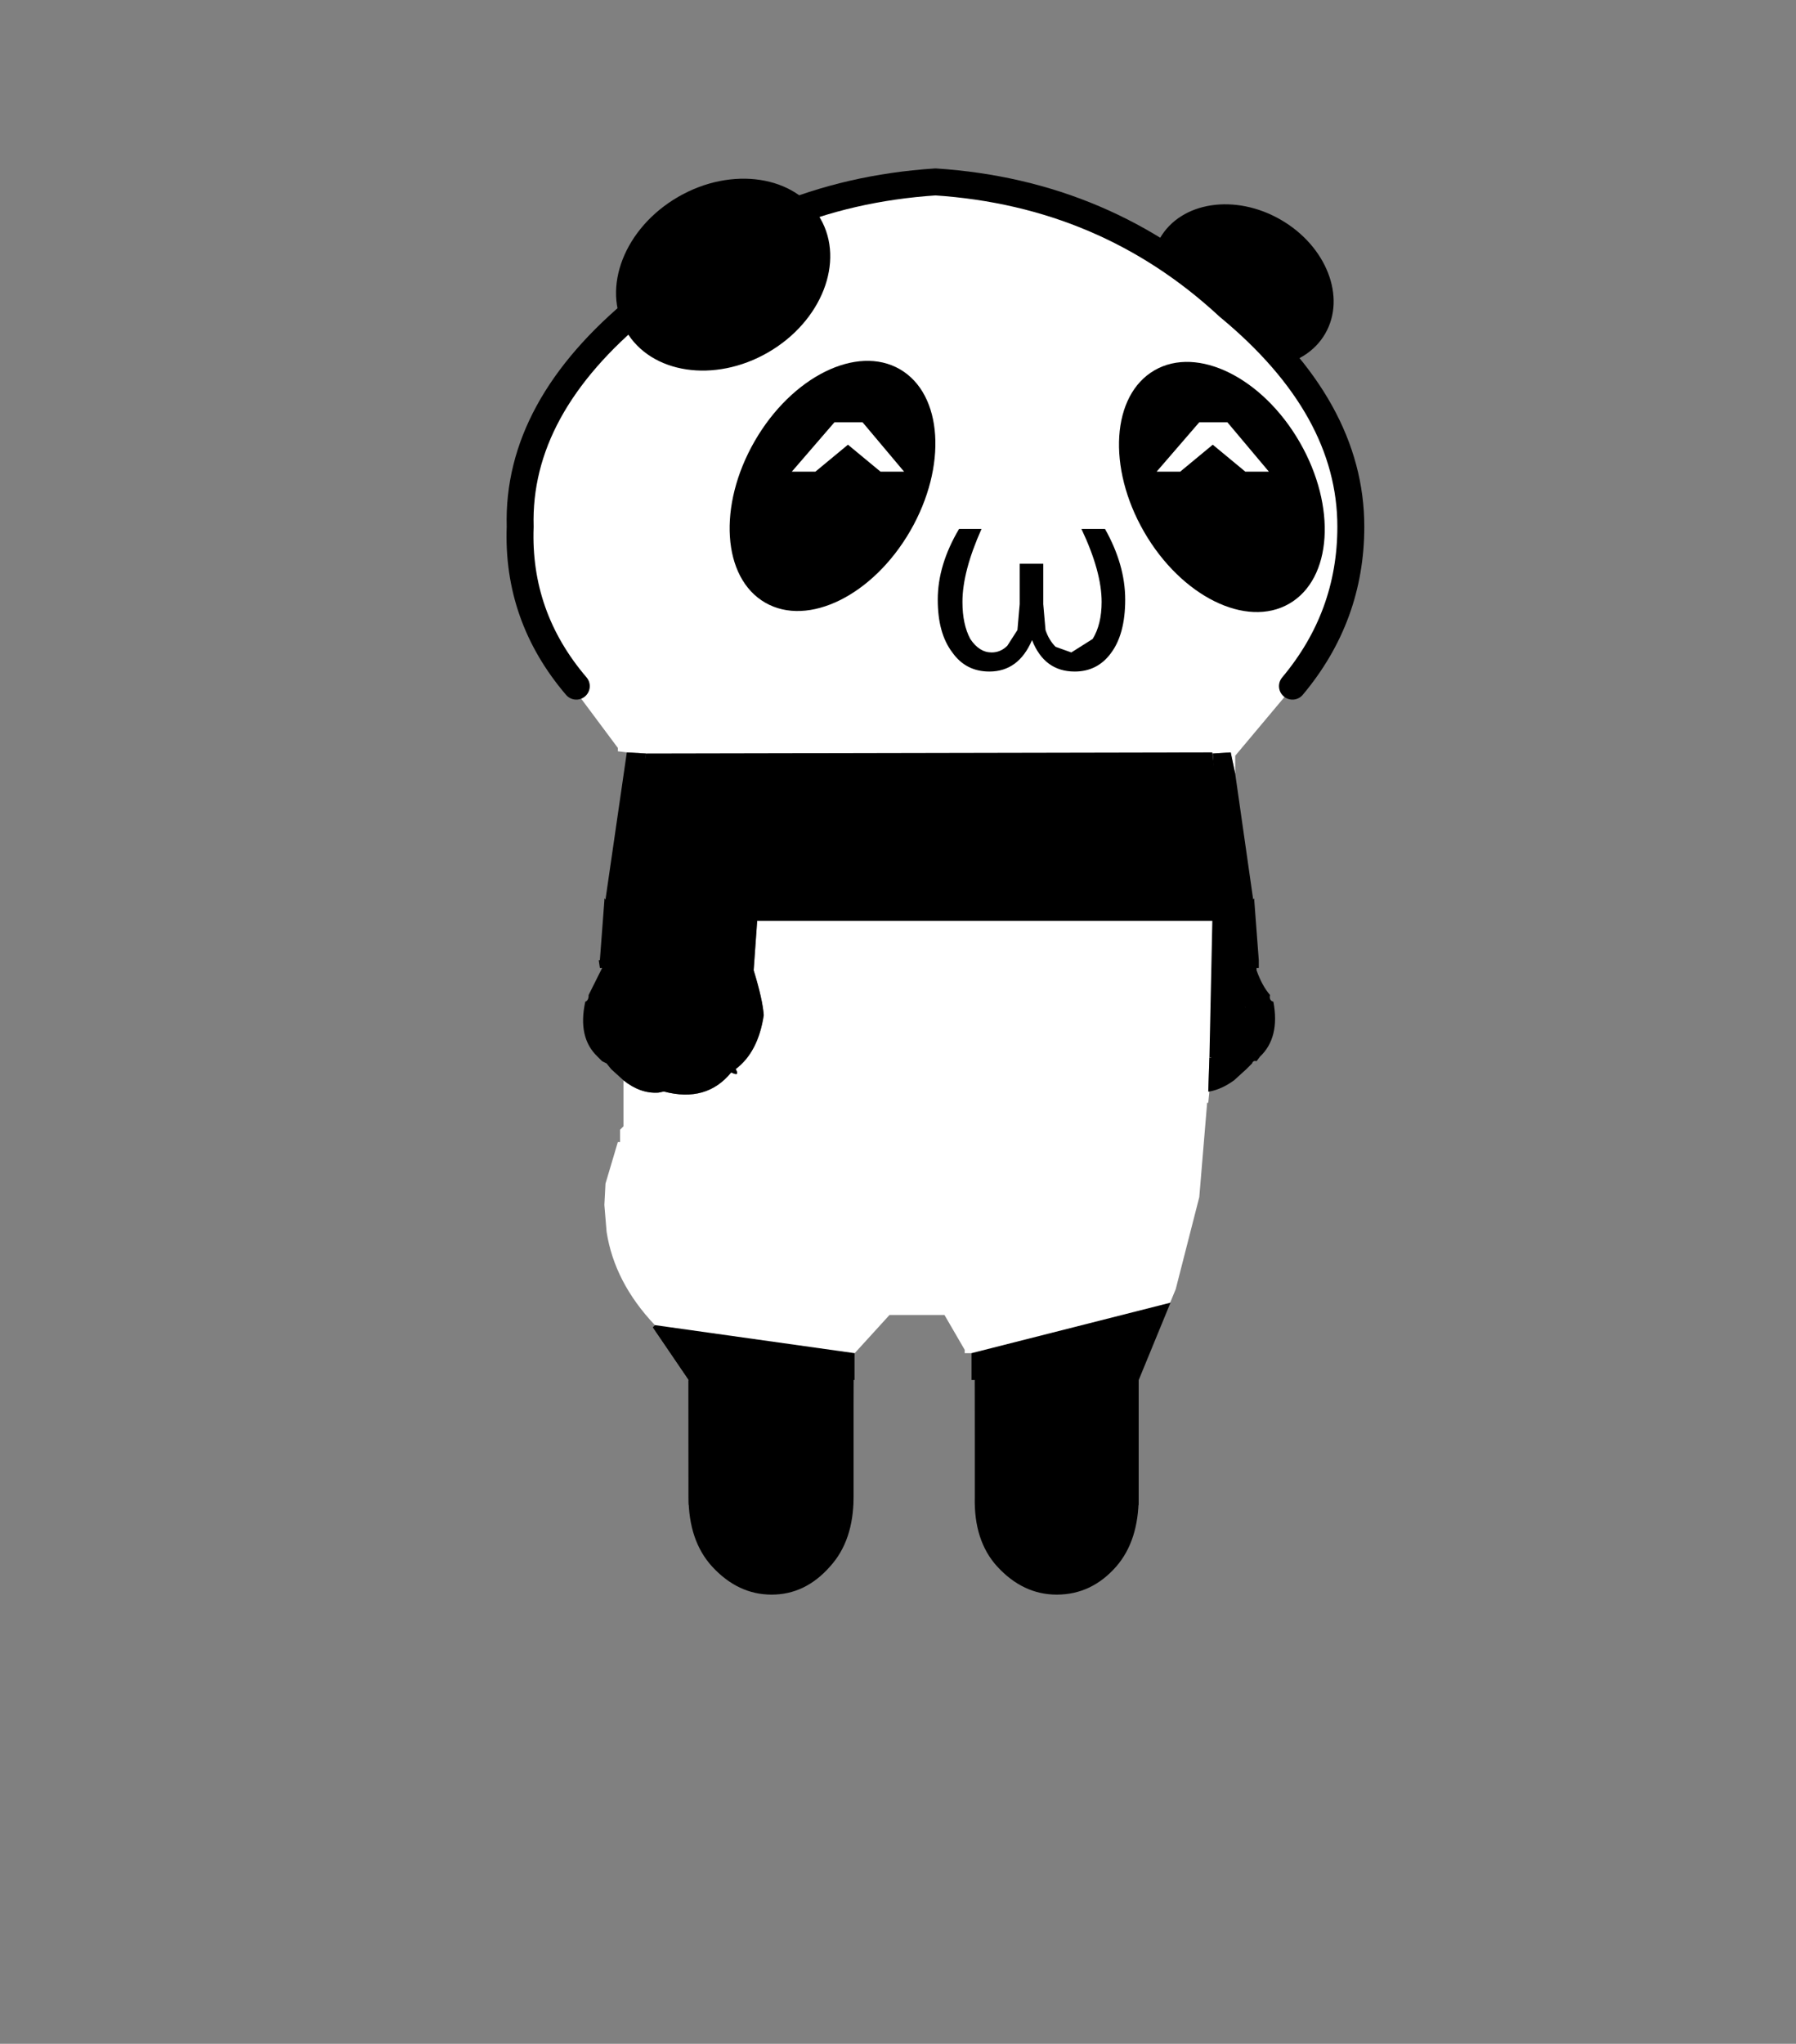 <?xml version="1.0" encoding="UTF-8" standalone="no"?>
<svg
   xmlns:dc="http://purl.org/dc/elements/1.1/"
   xmlns:cc="http://creativecommons.org/ns#"
   xmlns:rdf="http://www.w3.org/1999/02/22-rdf-syntax-ns#"
   xmlns:svg="http://www.w3.org/2000/svg"
   xmlns="http://www.w3.org/2000/svg"
   xmlns:xlink="http://www.w3.org/1999/xlink"
   xmlns:sodipodi="http://sodipodi.sourceforge.net/DTD/sodipodi-0.dtd"
   xmlns:inkscape="http://www.inkscape.org/namespaces/inkscape"
   height="182"
   width="160"
   version="1.1"
   id="svg23"
   sodipodi:docname="front-standing.svg"
   inkscape:version="0.92.3 (2405546, 2018-03-11)">
  <rect width="100%" height="100%" fill="#808080" stroke="none"/>
  <sodipodi:namedview
     pagecolor="#ffffff"
     bordercolor="#666666"
     borderopacity="1"
     objecttolerance="10"
     gridtolerance="10"
     guidetolerance="10"
     inkscape:pageopacity="0"
     inkscape:pageshadow="2"
     inkscape:window-width="1920"
     inkscape:window-height="2123"
     id="namedview25"
     showgrid="true"
     inkscape:pagecheckerboard="true"
     inkscape:zoom="14.670523"
     inkscape:cx="76.932915"
     inkscape:cy="104.65864"
     inkscape:window-x="1920"
     inkscape:window-y="0"
     inkscape:window-maximized="0"
     inkscape:current-layer="g21">
    <inkscape:grid
       type="xygrid"
       id="grid837" />
  </sodipodi:namedview>
  <defs
     id="defs13">
    <path
       d="M.7-.3l1.85 2.2H1.5L.05.7-1.4 1.9h-1.05l1.9-2.2H.7"
       fill-rule="evenodd"
       transform="translate(2.45 .3)"
       id="a" />
    <use
       height="2.2"
       width="5"
       xlink:href="#a"
       id="c" />
    <g
       id="b">
      <path
         d="M-15.5-41.55q-2.65-3.1-2.5-7.1-.15-5.3 5.35-9.8Q-7.15-63.5.5-64q7.6.5 13.05 5.55 5.45 4.5 5.45 9.8 0 4-2.6 7.1h.1-.05l-2.6 3.1v.8l-.2-.95-.8.05.65 9.65h.15l.25.75.2.5.2.4-.15.45-.3.75-.2.35-.9.7h-.05l-.05 1.5h.05l-.05.5h-.05l-.35 4.2-1.05 4.1-1.65 4v.05H8.4v5.2Q8.35-4.1 7.6-3.2q-.65.75-1.7.75-1 0-1.7-.75-.8-.9-.8-2.25v-5.2H2.1v-1.2h-.3V-12l-.9-1.55h-2.45l-1.55 1.7v1.2h-1.2v5.2q-.05 1.35-.8 2.25-.7.75-1.7.75t-1.75-.75q-.75-.9-.75-2.25v-5.2h-1.2L-12.1-13l.1-.1q-1.8-1.9-2.15-4.15l-.1-1.2.05-.95.55-1.85h.1v-.55l.15-.15V-24q.75.6 1.55.55l.25-.05q1.9.5 3-.85.4.2.2-.15 1-.75 1.25-2.4-.05-.7-.45-2l.45-6.3-1.35-.1-.5 6.45.15.05v.05h.05l.4 1.4q.15 1.45-.95 1.9-.55.9-2.1.6h-.5q-.6-.2-1.3-.85l-.2-.35-.25-.75-.15-.45.15-.4.25-.5.25-.75h.1l.7-9.65-.85-.05-.4-.05v-.15l-2.05-2.75h.2m1.75 19.65l-.05-.1.05.1m3.65-6.55h.05l-.05-.05v.05"
         fill="#fff"
         fill-rule="evenodd"
         transform="translate(18.6 64.6)"
         id="path4" />
      <path
         d="M13.85-37.65l.8 5.6.05-.05v.1l.2 2.65v.35h-.1v.1q.25.7.6 1.1-.05.25.15.3.3 1.6-.6 2.45l-.15.2q-.15-.05-.2.1l-.25.25-.55.5q-.55.4-1.1.5h-.05l.05-1.5h.05l.9-.7.2-.35.3-.75.15-.45-.2-.4-.2-.5-.25-.75h-.15l-.65-9.65.8-.05.2.95m-4.3 27v5.2q0 1.95-1 3.1Q7.45-1.1 5.9-1.1q-1.5 0-2.65-1.25-1.05-1.15-1-3.1v-5.2H3.4v5.2q0 1.35.8 2.25.7.75 1.7.75 1.05 0 1.7-.75.75-.9.8-2.25v-5.2h1.15m-12.7 0v5.2q0 1.95-1.05 3.1Q-5.3-1.1-6.8-1.1t-2.65-1.25q-1.05-1.15-1.05-3.1v-5.2h1.2v5.2q0 1.35.75 2.25.75.75 1.75.75t1.7-.75q.75-.9.8-2.25v-5.2h1.15M-13.4-24l-.55-.5-.2-.25-.2-.1-.2-.2q-.9-.85-.55-2.45.15-.05.15-.3l.55-1.1.05-.1h-.1l-.05-.35h.05l.2-2.65v-.1l.05.05.95-6.55.85.05-.7 9.65h-.1l-.25.75-.25.5-.15.4.15.45.25.75.2.35q.7.65 1.3.85h.5q1.55.3 2.1-.6 1.1-.45.95-1.9l-.4-1.4h-.05v-.05l-.15-.05.5-6.45 1.35.1-.45 6.3q.4 1.3.45 2-.25 1.65-1.25 2.4.2.35-.2.15-1.1 1.35-3 .85l-.25.05q-.8.05-1.55-.55"
         fill-rule="evenodd"
         transform="translate(18.6 64.6)"
         id="path6" />
      <path
         d="M3.1 23.05q-2.65-3.1-2.5-7.1-.15-5.3 5.35-9.8Q11.45 1.1 19.1.6q7.6.5 13.05 5.55 5.45 4.5 5.45 9.8 0 4-2.6 7.1"
         fill="none"
         stroke="#000"
         stroke-linecap="round"
         stroke-linejoin="round"
         stroke-width="1.2"
         id="path8" />
      <path
         d="M5.4-44.05q.15.45.45.75l.7.25.95-.6q.4-.65.4-1.65 0-1.35-.9-3.25h1.05q.9 1.6.9 3.15 0 1.55-.65 2.4-.6.8-1.6.8-1.35 0-1.9-1.4-.6 1.4-1.9 1.4-1.05 0-1.65-.85Q.6-43.9.6-45.4q0-1.55.95-3.15h1q-.85 1.9-.85 3.25 0 1 .35 1.65.4.6.95.6.4 0 .7-.3l.45-.7.1-1.15V-47H5.3v1.8l.1 1.15"
         fill-rule="evenodd"
         transform="translate(18.6 64.6)"
         id="path10" />
    </g>
  </defs>
  <g
     transform="matrix(2 0 0 2 82.341 144.2)"
     id="g21">
    <ellipse
       style="fill:#000000;fill-rule:evenodd;stroke-width:0.425"
       id="path942-1"
       cx="17.406"
       cy="58.507"
       ry="3.4"
       rx="4.25"
       transform="rotate(-150)" />
    <use
       height="63.5"
       transform="translate(-18.6 -64.6)"
       width="38.2"
       xlink:href="#b"
       id="use15" />
    <ellipse
       style="fill:#000000;fill-rule:evenodd;stroke-width:0.775"
       id="path843-2"
       cx="41.66"
       cy="28.773"
       rx="6"
       ry="4"
       transform="matrix(0.5,-0.866,-0.866,-0.5,0,0)" />
    <ellipse
       style="fill:#000000;fill-rule:evenodd;stroke-width:0.775"
       id="path843-3-9"
       cx="37.035"
       cy="-36.69"
       rx="6"
       ry="4"
       transform="matrix(-0.5,-0.866,-0.866,0.5,0,0)" />
    <use
       height="2.2"
       transform="translate(10.35,-53.3)"
       width="5"
       xlink:href="#c"
       id="use17-6"
       x="0"
       y="0"
       style="fill:#ffffff" />
    <use
       height="2.2"
       transform="translate(-5.9,-53.3)"
       width="5"
       xlink:href="#c"
       id="use19-7"
       x="0"
       y="0"
       style="fill:#ffffff" />
    <path
       style="fill:#000000;stroke:#000000;stroke-width:0.001;stroke-linecap:butt;stroke-linejoin:miter;stroke-miterlimit:4;stroke-dasharray:none;stroke-opacity:1"
       d="m -12.4,-38.55 25.23,-0.05 1.5,11.5 c 0.025,0.72 0.808,1.466 -1.629,2.1 l 0.13,-6.1 h -20.5 l -0.5,2.5 0.5,2 -2,2 h -3 l -1.5,-2.5 0.5,-2.5 z"
       id="path934"
       inkscape:connector-curvature="0"
       sodipodi:nodetypes="ccccccccccccc" />
    <path
       style="fill:#000000;stroke:#000000;stroke-width:0.001;stroke-linecap:butt;stroke-linejoin:miter;stroke-miterlimit:4;stroke-dasharray:none;stroke-opacity:1"
       d="m -3.15,-10.65 h 0.05 v -1.2 l -8.9,-1.25 -0.1,0.1 1.6,2.35 0.008,5.55 c 1.101,1.159 1.721,3.086 3.603,3 2.134,-0.249 2.622,-1.88 3.718,-3 z"
       id="path938"
       inkscape:connector-curvature="0"
       sodipodi:nodetypes="cccccccccc" />
    <path
       style="fill:#000000;stroke:#000000;stroke-width:0.001;stroke-linecap:butt;stroke-linejoin:miter;stroke-miterlimit:4;stroke-dasharray:none;stroke-opacity:1"
       d="M 2.25,-10.65 H 2.1 v -1.2 L 10.969,-14.1 9.55,-10.65 9.547,-5.1 C 8.486,-3.967 8.155,-2.121 5.83,-2.223 4.269,-2.257 3.291,-3.748 2.257,-5.1 Z"
       id="path940"
       inkscape:connector-curvature="0"
       sodipodi:nodetypes="ccccccccc" />
    <ellipse
       style="fill:#000000;fill-rule:evenodd;stroke-width:0.5"
       id="path942"
       cx="22.177"
       cy="-56.33"
       ry="4"
       rx="5"
       transform="rotate(-30)" />
  </g>
</svg>
